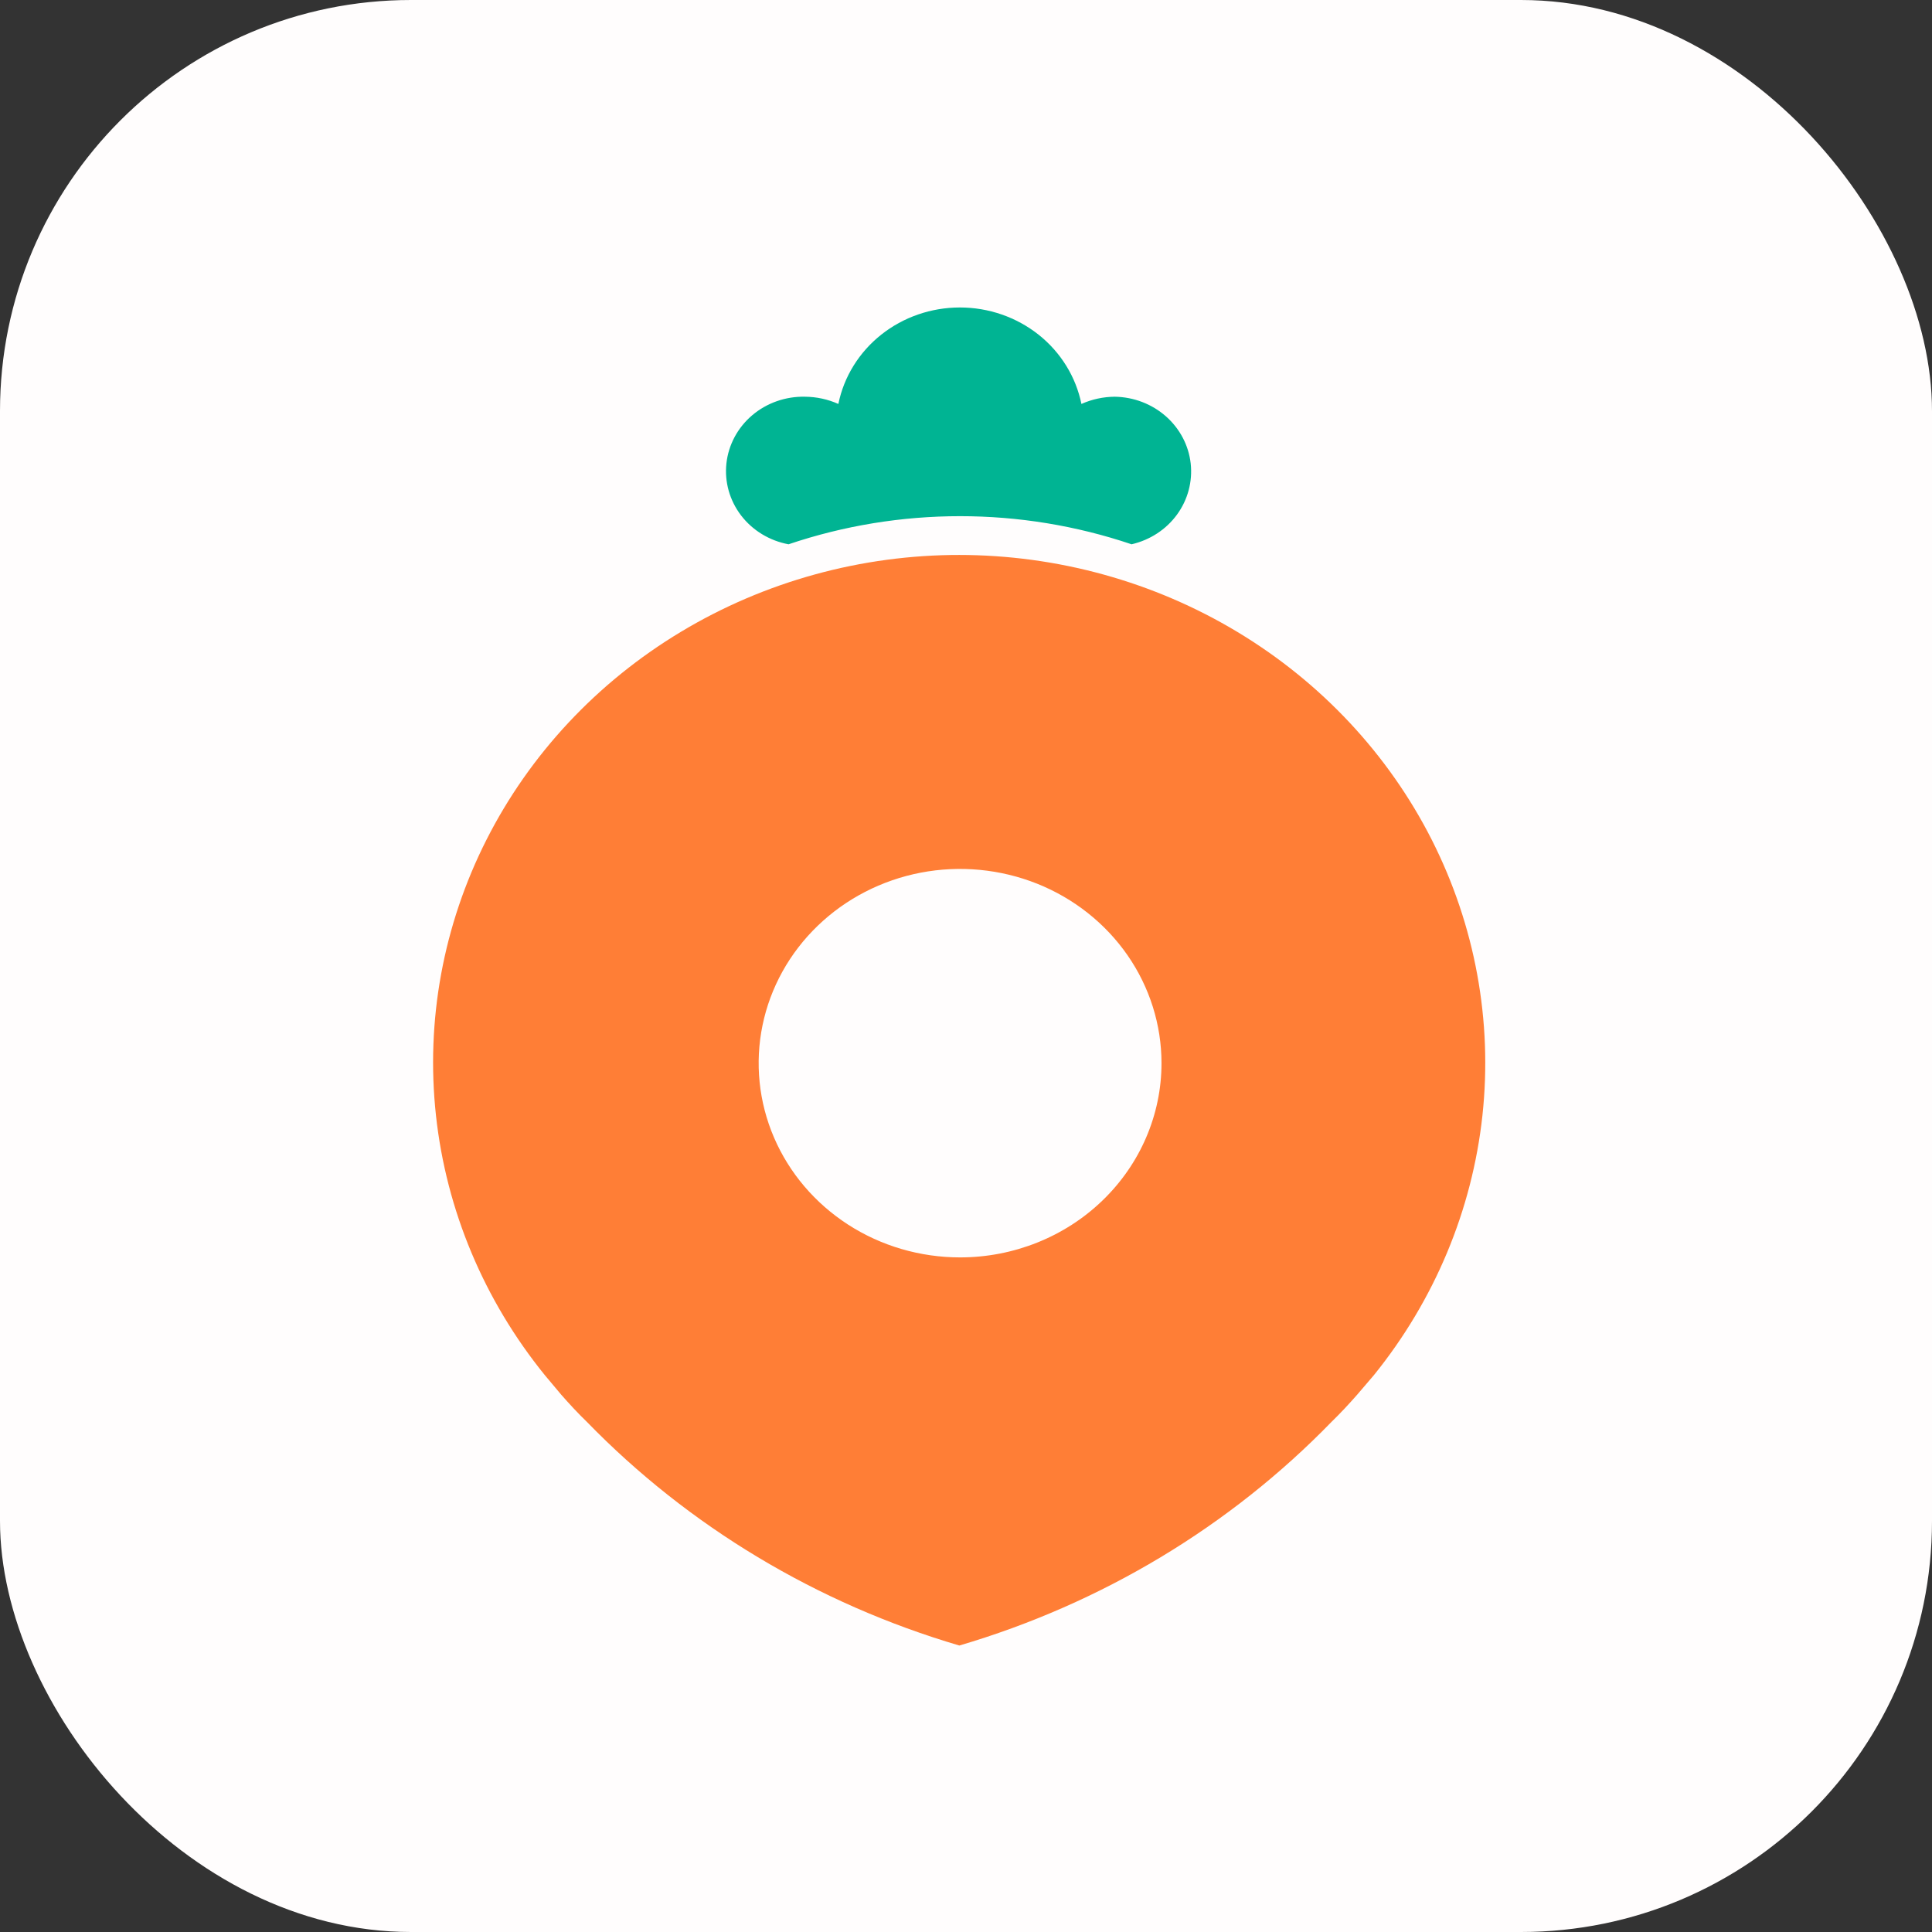 <svg width="47" height="47" viewBox="0 0 47 47" fill="none" xmlns="http://www.w3.org/2000/svg">
<rect x="0" y="0" width="47" height="47" fill="#333333" stroke="none"/>
<rect width="47" height="47" rx="10" fill="#FFFDFD"/>
<path d="M23.356 13.5C20.955 13.497 18.601 14.145 16.564 15.371C14.527 16.596 12.888 18.349 11.834 20.43C10.781 22.51 10.355 24.834 10.606 27.137C10.857 29.44 11.774 31.628 13.253 33.452L13.652 33.928C13.851 34.154 14.058 34.379 14.275 34.588C16.751 37.135 19.876 39.011 23.338 40.031C26.799 39.011 29.921 37.135 32.394 34.588C32.61 34.379 32.818 34.154 33.017 33.928L33.424 33.452C34.899 31.627 35.813 29.439 36.063 27.138C36.312 24.836 35.885 22.514 34.833 20.434C33.78 18.355 32.142 16.602 30.107 15.376C28.072 14.15 25.721 13.5 23.321 13.5H23.356ZM23.356 30.589C22.387 30.589 21.439 30.312 20.634 29.793C19.828 29.273 19.2 28.535 18.829 27.672C18.458 26.808 18.361 25.858 18.55 24.942C18.739 24.025 19.206 23.183 19.891 22.523C20.576 21.862 21.449 21.412 22.4 21.229C23.35 21.047 24.335 21.141 25.231 21.498C26.126 21.856 26.891 22.462 27.43 23.239C27.968 24.016 28.256 24.929 28.256 25.864C28.256 27.117 27.739 28.319 26.82 29.205C25.902 30.091 24.655 30.589 23.356 30.589Z" fill="#FF7E36"/>
<path d="M27.528 13.241C27.975 13.138 28.368 12.882 28.633 12.519C28.897 12.157 29.015 11.714 28.966 11.273C28.916 10.833 28.701 10.425 28.361 10.126C28.022 9.828 27.581 9.659 27.121 9.651C26.84 9.653 26.563 9.713 26.308 9.827C26.173 9.166 25.805 8.57 25.266 8.142C24.726 7.714 24.05 7.48 23.351 7.48C22.653 7.48 21.976 7.714 21.437 8.142C20.898 8.57 20.529 9.166 20.395 9.827C20.14 9.713 19.862 9.653 19.581 9.651C19.111 9.641 18.653 9.802 18.299 10.102C17.946 10.402 17.722 10.819 17.672 11.27C17.622 11.721 17.749 12.174 18.029 12.54C18.309 12.905 18.721 13.155 19.183 13.241C21.884 12.329 24.827 12.329 27.528 13.241Z" fill="#00B493"/>
</svg>
